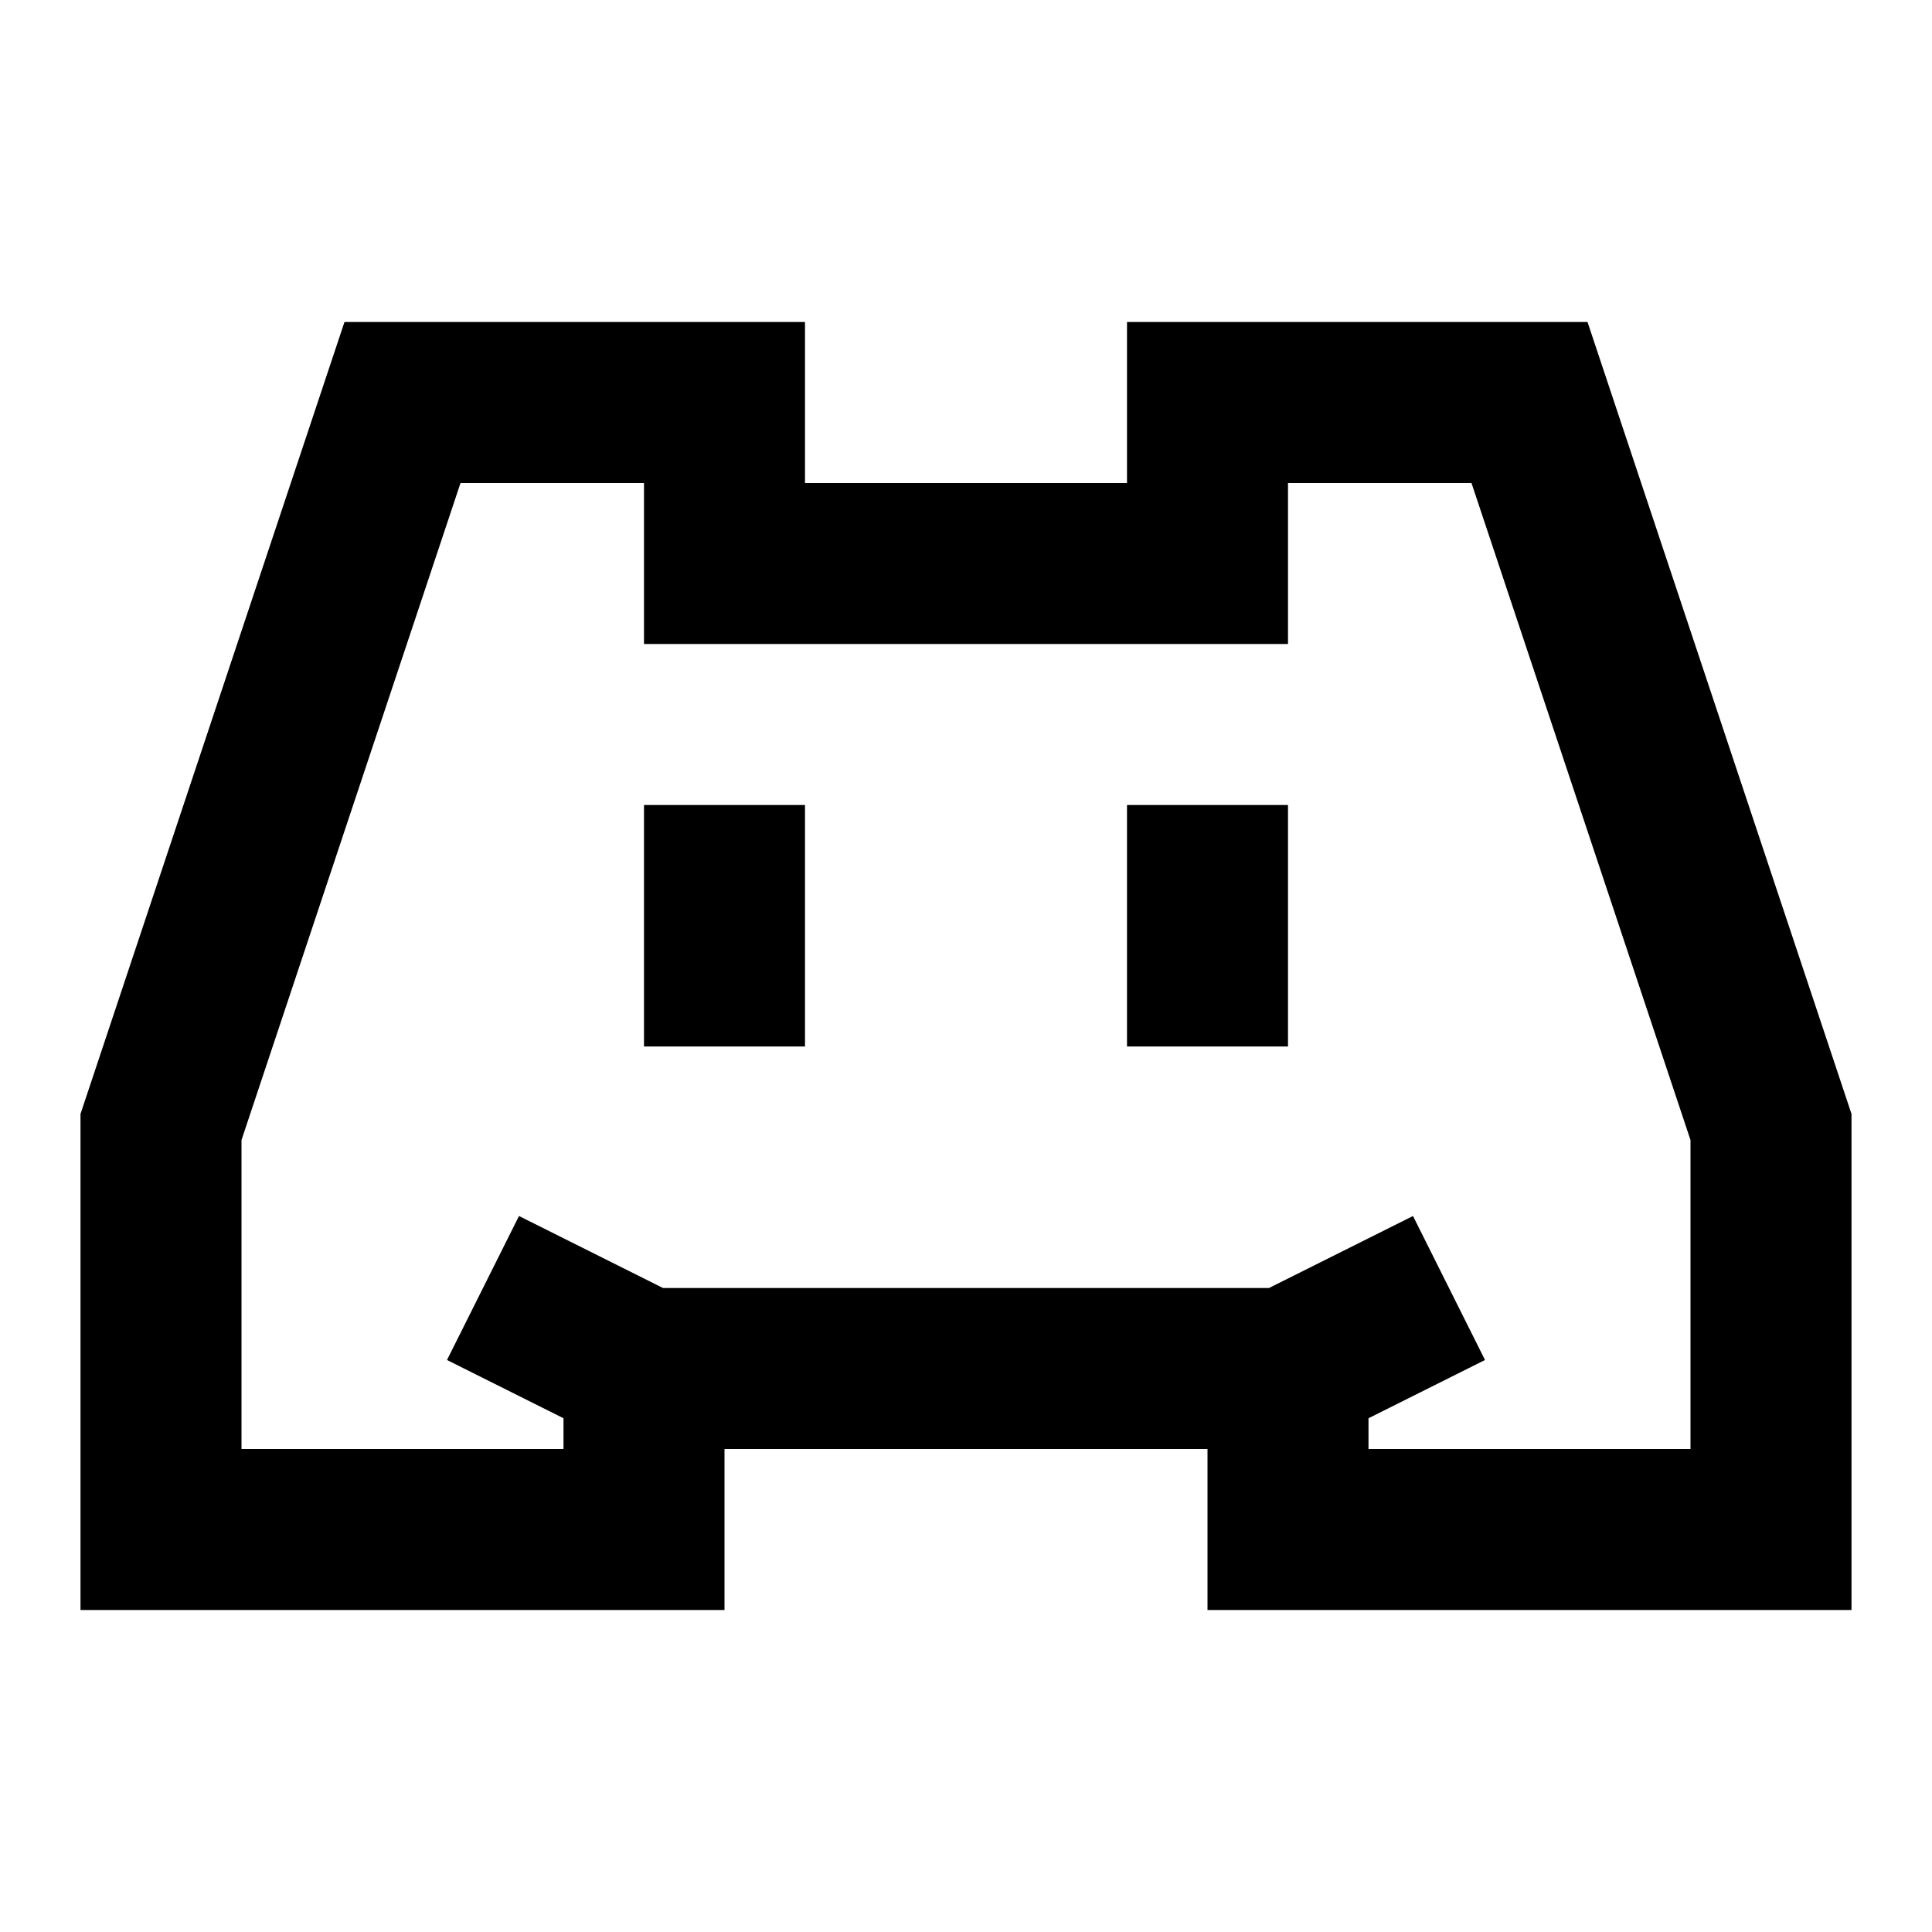 <svg width="24" height="24" viewBox="0 0 24 24" fill="none" xmlns="http://www.w3.org/2000/svg">
<rect x="8" y="10" width="2" height="3" fill="black"/>
<rect x="14" y="10" width="2" height="3" fill="black"/>
<path d="M16 17V19H22L22 14L19 5H15V7H9V5H5L2 14V19H8V17M16 17L18 16M16 17H8M8 17L6 16" stroke="black" stroke-width="2"/>
</svg>
